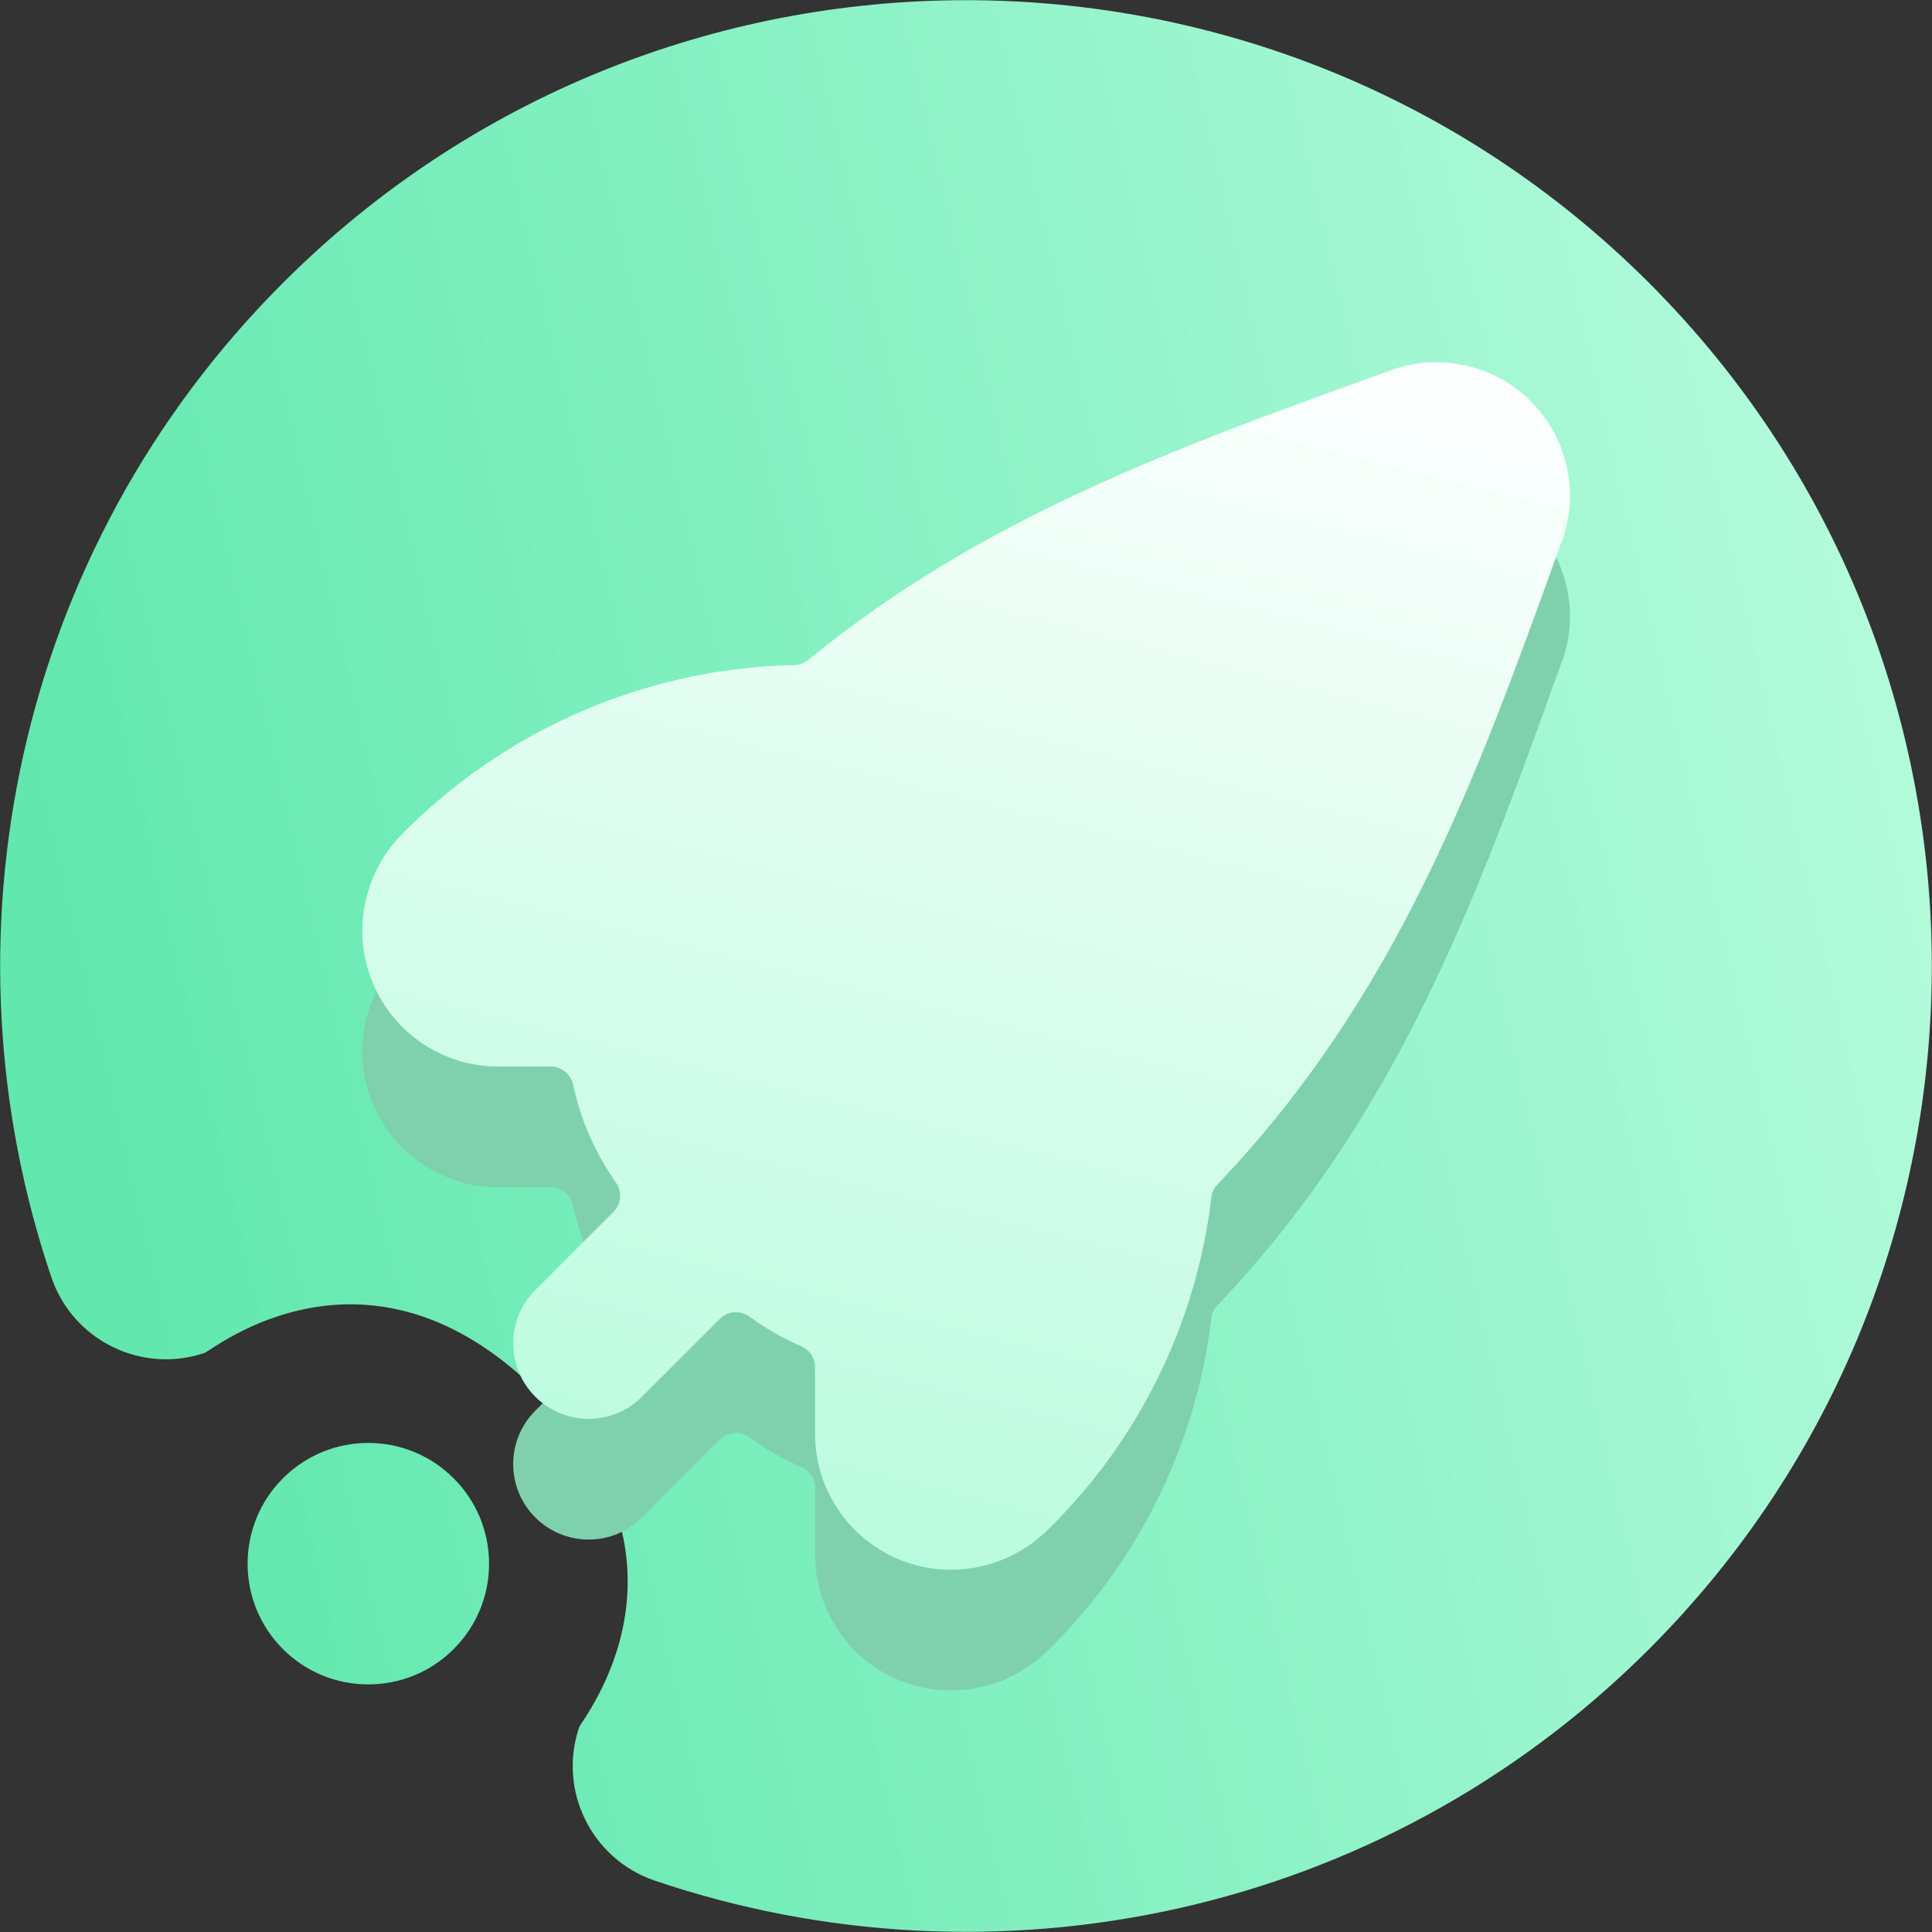 <svg width="16" height="16" viewBox="0 0 16 16" fill="none" xmlns="http://www.w3.org/2000/svg">
<rect x="0" y="0" width="16" height="16" fill="#333333" stroke="none"/>
<g clip-path="url(#clip0_80_5703)">
<path fill-rule="evenodd" clip-rule="evenodd" d="M4.464 11.536C5.879 12.95 4.817 14.242 4.796 14.305C4.619 14.828 4.899 15.396 5.421 15.574C8.215 16.522 11.431 15.883 13.657 13.657C16.779 10.535 16.779 5.465 13.657 2.343C10.535 -0.779 5.465 -0.779 2.343 2.343C0.117 4.569 -0.522 7.785 0.426 10.579C0.604 11.101 1.172 11.381 1.695 11.204C1.758 11.183 3.05 10.121 4.464 11.536ZM2.343 12.243C1.953 12.633 1.953 13.267 2.343 13.657C2.733 14.047 3.367 14.047 3.757 13.657C4.148 13.267 4.148 12.633 3.757 12.243C3.367 11.852 2.733 11.852 2.343 12.243Z" fill="url(#paint0_linear_80_5703)"/>
<path d="M12.935 5.48C12.935 5.48 12.934 5.48 12.934 5.48L12.903 5.567C12.221 7.461 11.568 9.252 10.081 10.811C10.054 10.839 10.036 10.877 10.032 10.916C9.907 11.968 9.424 12.945 8.663 13.683C8.451 13.886 8.169 13.999 7.875 14C7.577 14 7.291 13.882 7.08 13.671C6.869 13.46 6.75 13.173 6.75 12.875V12.32C6.75 12.245 6.703 12.179 6.635 12.149C6.484 12.084 6.342 12.002 6.21 11.906C6.135 11.851 6.03 11.854 5.964 11.92L5.317 12.567C5.2 12.684 5.041 12.75 4.875 12.75C4.709 12.75 4.55 12.684 4.433 12.567C4.316 12.45 4.25 12.291 4.25 12.125C4.25 11.959 4.316 11.8 4.433 11.683L5.083 11.033C5.148 10.968 5.152 10.865 5.099 10.79C4.929 10.548 4.809 10.274 4.747 9.986C4.729 9.899 4.654 9.833 4.565 9.833H4.125C3.827 9.833 3.541 9.714 3.33 9.503C3.119 9.292 3 9.006 3 8.708C3.001 8.415 3.114 8.133 3.317 7.92C3.751 7.477 4.268 7.124 4.839 6.881C5.39 6.647 5.981 6.52 6.579 6.508C6.621 6.507 6.661 6.492 6.693 6.466C8.129 5.288 9.74 4.708 11.435 4.097L11.522 4.065C11.719 3.994 11.933 3.981 12.137 4.027C12.342 4.072 12.53 4.175 12.678 4.324C12.826 4.472 12.929 4.659 12.975 4.864C13.021 5.069 13.007 5.282 12.937 5.479C12.936 5.479 12.936 5.48 12.935 5.48Z" fill="#7FD1AE"/>
<path d="M12.935 4.48C12.935 4.48 12.934 4.48 12.934 4.48L12.903 4.567C12.221 6.461 11.568 8.252 10.081 9.811C10.054 9.839 10.036 9.877 10.032 9.916C9.907 10.968 9.424 11.945 8.663 12.683C8.451 12.886 8.169 12.999 7.875 13C7.577 13 7.291 12.882 7.08 12.671C6.869 12.46 6.75 12.173 6.75 11.875V11.32C6.75 11.245 6.703 11.179 6.635 11.149C6.484 11.084 6.342 11.002 6.21 10.906C6.135 10.851 6.03 10.854 5.964 10.92L5.317 11.567C5.2 11.684 5.041 11.75 4.875 11.75C4.709 11.75 4.55 11.684 4.433 11.567C4.316 11.45 4.25 11.291 4.25 11.125C4.25 10.959 4.316 10.8 4.433 10.683L5.083 10.033C5.148 9.968 5.152 9.865 5.099 9.79C4.929 9.548 4.809 9.275 4.747 8.986C4.729 8.899 4.654 8.833 4.565 8.833H4.125C3.827 8.833 3.541 8.714 3.33 8.503C3.119 8.292 3 8.006 3 7.708C3.001 7.415 3.114 7.133 3.317 6.92C3.751 6.477 4.268 6.124 4.839 5.881C5.39 5.647 5.981 5.52 6.579 5.508C6.621 5.507 6.661 5.492 6.693 5.466C8.129 4.288 9.74 3.708 11.435 3.097L11.522 3.065C11.719 2.994 11.933 2.981 12.137 3.027C12.342 3.072 12.53 3.175 12.678 3.324C12.826 3.472 12.929 3.659 12.975 3.864C13.021 4.069 13.007 4.282 12.937 4.479C12.936 4.479 12.936 4.48 12.935 4.48Z" fill="url(#paint1_linear_80_5703)"/>
</g>
<defs>
<linearGradient id="paint0_linear_80_5703" x1="2.001" y1="13.999" x2="16.97" y2="10.545" gradientUnits="userSpaceOnUse">
<stop stop-color="#62E8AF"/>
<stop offset="1" stop-color="#B3FBDC"/>
</linearGradient>
<linearGradient id="paint1_linear_80_5703" x1="3" y1="13" x2="5.941" y2="1.235" gradientUnits="userSpaceOnUse">
<stop stop-color="#B3FBDC"/>
<stop offset="1" stop-color="white"/>
</linearGradient>
<clipPath id="clip0_80_5703">
<rect width="16" height="16" fill="white"/>
</clipPath>
</defs>
</svg>
